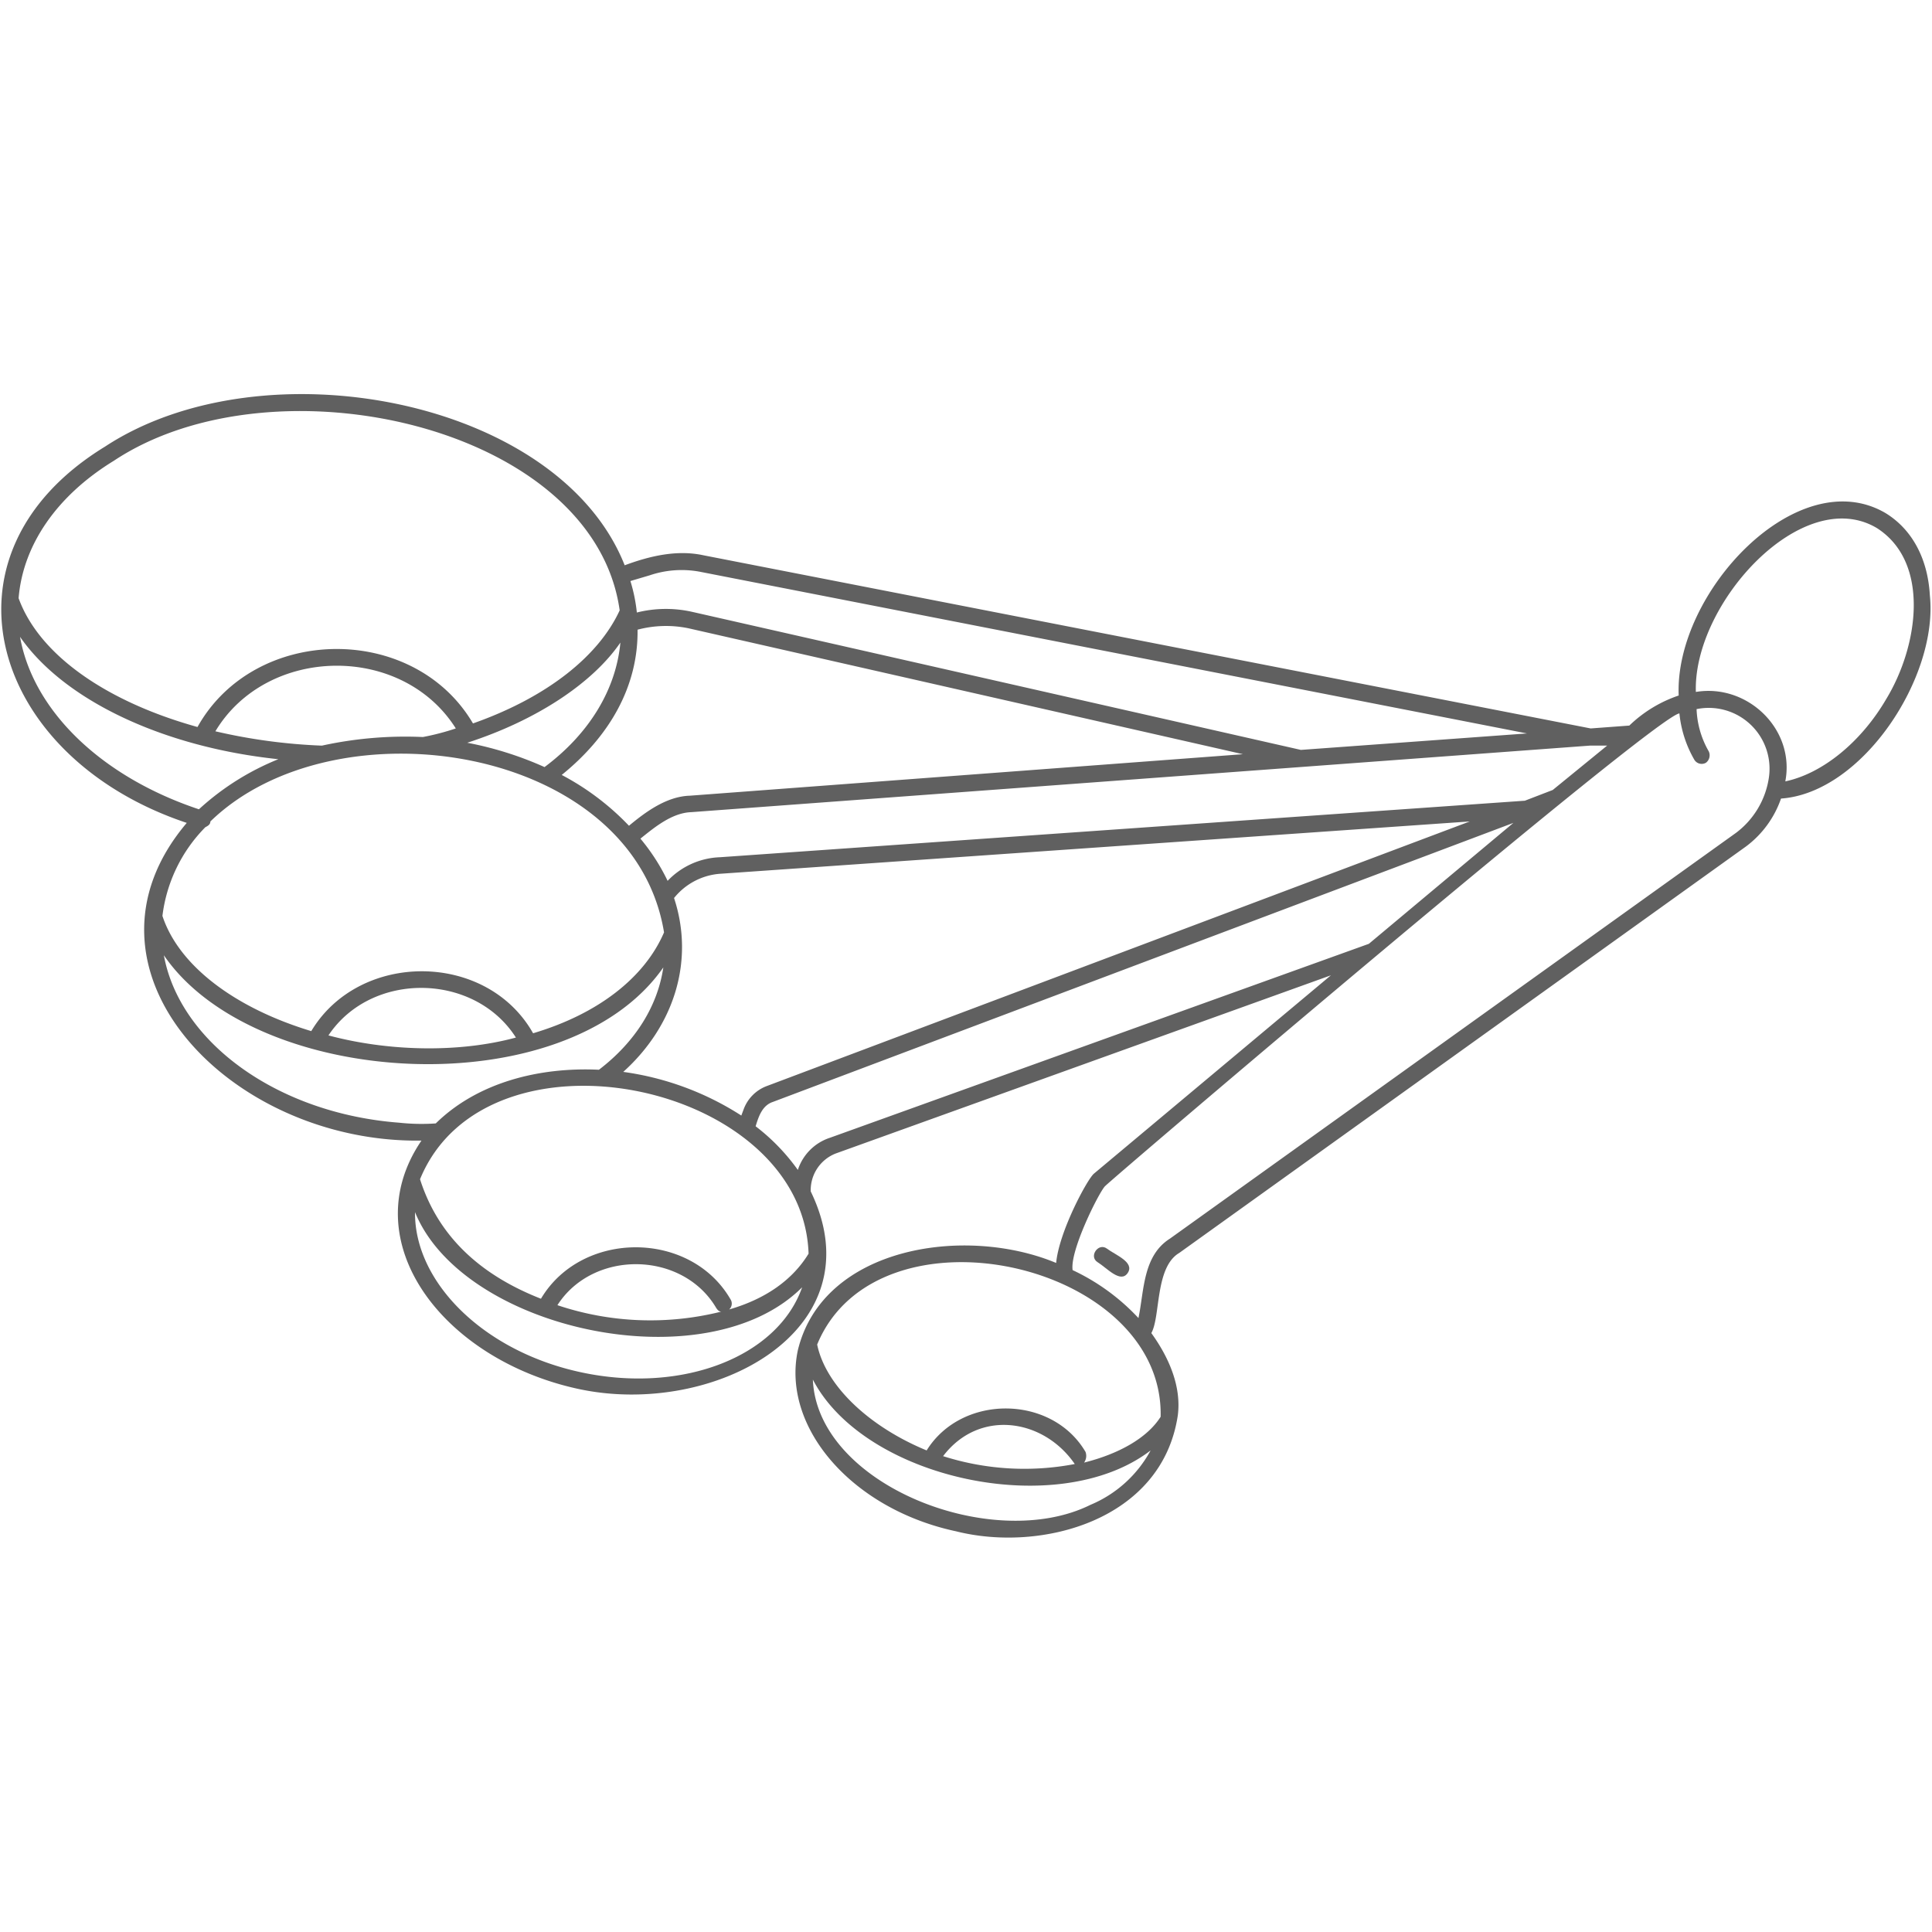 <svg id="eafa1a60-a4e1-4be9-ab11-428c5a44a373" data-name="Layer 1" xmlns="http://www.w3.org/2000/svg" viewBox="0 0 270 270"><g id="b3181f9f-7819-40a6-b9e4-731f9e542828" data-name="Measuring Spoons"><path d="M269.7,83.2c-.3-5.3-2.6-9.3-6.2-11.5-12.3-7.2-29.5,11.1-28.9,25.5a18.4,18.4,0,0,0-6.9,4.2l-5.4.4L98.3,77.6c-3.7-.8-7.5.1-11,1.4C78.1,55.7,36.8,47.9,14.7,62.4-10,77.5-1.2,105.9,26.1,115c-17.3,20.4,6,44.8,32.8,44.4-9.6,14.1,3,30.6,21.9,34.7s41.9-8.2,32.5-27.6a5.5,5.5,0,0,1,3.5-5.3L186,136.3,152.9,164c-.9.7-4.9,8.1-5.3,12.5-12.7-5.3-32.6-2.3-36.1,12.2-2.3,10.8,7.6,22.2,22.1,25.3,11.9,3,28.8-1.5,31-16.2.5-3.9-1.1-7.9-3.7-11.5,1.3-2.3.5-9.2,3.9-11.2L244,118.3a14.1,14.1,0,0,0,4.9-6.7C260.3,110.8,270.9,94.6,269.7,83.2ZM113,175.2c-2.2,3.6-5.9,6.3-11.1,7.8a1.1,1.1,0,0,0,.2-1.4c-5.6-9.7-20.8-9.7-26.5-.1-9.7-3.8-14.7-9.8-16.9-16.7C68,142.1,112.2,151.2,113,175.2Zm-12.2,8.1a40.8,40.8,0,0,1-22.9-.9c5-7.8,17.5-7.6,22.2.4C100.3,183.1,100.5,183.3,100.8,183.3Zm3.1-28.2-.3.8a40.6,40.6,0,0,0-16.5-6.1c7.1-6.4,10-15.5,7.1-24.3a9.1,9.1,0,0,1,6.6-3.4l104.6-7.3-98.3,37A5.5,5.5,0,0,0,103.9,155.1ZM74.5,144.4c-6.5-11.5-24.3-11.5-31-.3C32.9,140.9,25,135,22.7,128a21.3,21.3,0,0,1,6-12.4c.4-.2.7-.4.7-.8,17.5-17,59.1-10.7,63.4,15.5C90.1,136.6,83.6,141.7,74.5,144.4Zm-2.4.6c-8.1,2.2-18,1.9-26.2-.3C51.9,135.7,66.3,135.9,72.1,145ZM44.9,104.2a78.8,78.8,0,0,1-14.8-2c7.2-12,26.1-12.3,33.6-.4a34.5,34.5,0,0,1-4.6,1.2A54.5,54.5,0,0,0,45,104.2Zm43,11.2a36.4,36.4,0,0,0-9.4-7.1c6.8-5.5,10.7-12.5,10.6-20.3a15.5,15.5,0,0,1,7.1-.2l77.5,17.6-77.3,5.8C93.2,111.3,90.3,113.4,87.9,115.4Zm-11.8-8.2a48.5,48.5,0,0,0-10.8-3.4c9.6-3.1,17.5-8.3,21.4-14C86.1,96.3,82.4,102.5,76.1,107.2ZM217,110.4l-3.9,1.5-112.5,7.9a10.6,10.6,0,0,0-7.3,3.3,28.3,28.3,0,0,0-3.8-5.9c2-1.6,4.4-3.6,7.1-3.7l125.6-9.3h2.4ZM90.8,80.4a13.9,13.9,0,0,1,7-.5l115.6,22.6-31.6,2.3L96.7,85.5a16.7,16.7,0,0,0-7.7.1,22.9,22.9,0,0,0-.9-4.4Zm-74.9-16C38.3,49.5,83,59.5,86.6,85.3c-2.9,6.3-10,12.1-20.5,15.8-8.3-14.1-30.5-13.8-38.5.5h0c-12.6-3.5-22.1-10-25-18C3.2,76.2,7.9,69.3,15.9,64.4ZM2.8,89c6.1,8.8,19.9,15.4,36.1,17.1a36.6,36.6,0,0,0-11.1,7C14,108.5,4.6,99.2,2.8,89Zm53,67.9c-17.1-1.3-30.7-11.3-32.9-23.4,12.8,18.7,56.2,21.2,69.8,1.7-.8,5.4-3.9,10.4-9,14.3-8.4-.4-17,1.8-22.8,7.5A29,29,0,0,1,55.8,156.9Zm25.5,34.9c-13.7-2.9-23.4-12.6-23.3-22.4,6.7,16.5,40.7,23.9,54.1,10.5C108.7,189.6,95.4,194.8,81.3,191.8ZM116,159a7,7,0,0,0-4.5,4.5,28.5,28.5,0,0,0-5.9-6.1c.4-1.3.9-2.9,2.4-3.4l103.5-39-20.2,16.9Zm36.4,51.3c-13.7,6.8-38.2-2.8-38.8-17.5,7.2,13.9,34.3,19.8,47.2,9.9A17,17,0,0,1,152.4,210.3Zm-20.6-6.8c5-6.6,14-5.3,18.4,1.1A37.4,37.4,0,0,1,131.8,203.5Zm30.4-5.5c-1.9,3-5.9,5.2-10.7,6.4a1.6,1.6,0,0,0,.2-1.5c-4.7-8-17.3-8.1-22.2-.2-8-3.3-14.1-9-15.3-14.8C122.6,167.5,162.7,176.3,162.2,198Zm85-89.3a11.8,11.8,0,0,1-4.6,7.7l-79.1,56.7c-3.8,2.4-3.6,7.3-4.4,11.1a29.9,29.9,0,0,0-9.2-6.7c-.4-2.7,3.6-10.7,4.5-11.7s77-65.8,80.3-66.1a16.1,16.1,0,0,0,2.1,6.5,1.2,1.2,0,0,0,1.6.4,1.3,1.3,0,0,0,.4-1.6,12.7,12.7,0,0,1-1.7-5.9A8.5,8.5,0,0,1,247.2,108.7Zm16.4-11c-3.5,6-8.9,10.4-14.1,11.5,1.4-7.3-5.3-13.7-12.5-12.5-.4-12.4,14.9-29.1,25.3-22.9C269.8,78.6,268.1,90.3,263.6,97.7Z" fill="#606060"/><path d="M154.7,174.5c-1.2-.9-2.6,1.1-1.3,1.9s3.2,3,4.2,1.5S155.9,175.4,154.7,174.5Z" fill="#606060"/></g></svg>